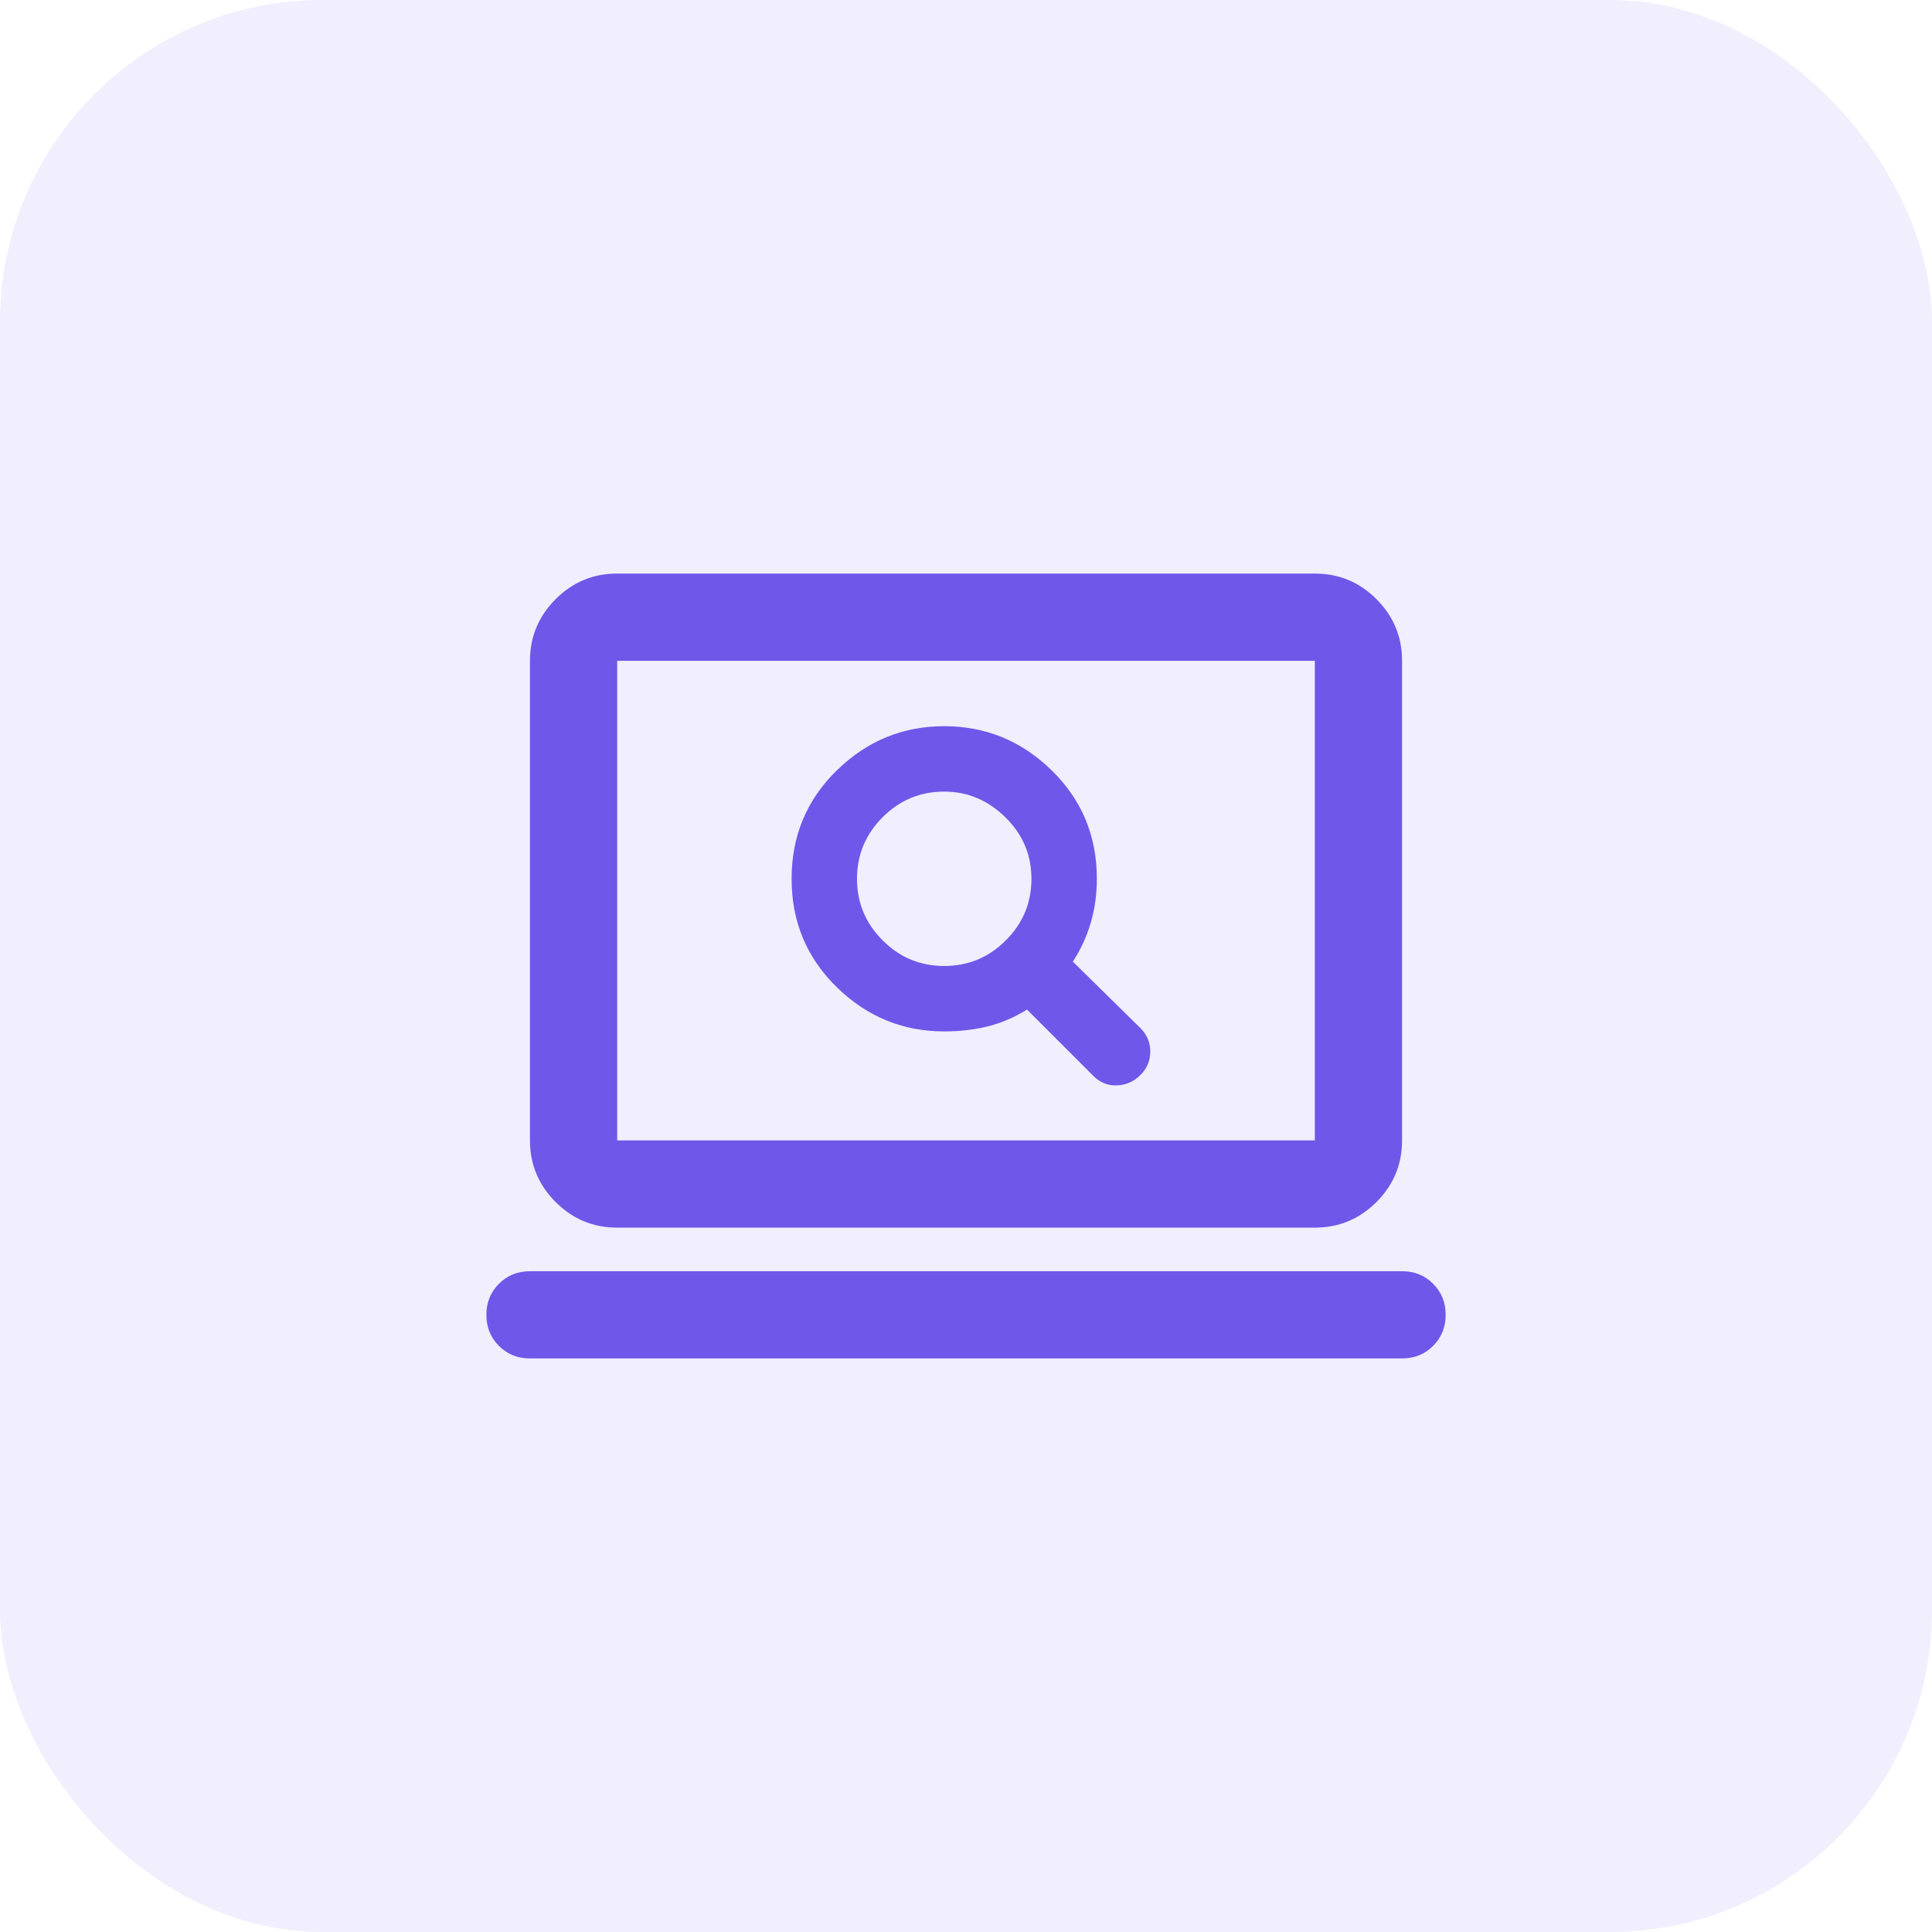 <svg width="48" height="48" viewBox="0 0 48 48" fill="none" xmlns="http://www.w3.org/2000/svg">
<rect opacity="0.1" width="48" height="48" rx="8" fill="#6F57E9"/>
<mask id="mask0_20461_3499" style="mask-type:alpha" maskUnits="userSpaceOnUse" x="11" y="11" width="26" height="26">
<rect x="11" y="11" width="26" height="26" fill="#D9D9D9"/>
</mask>
<g mask="url(#mask0_20461_3499)">
<path d="M27.169 26.735C27.332 26.898 27.526 26.975 27.752 26.966C27.978 26.957 28.172 26.871 28.334 26.708C28.497 26.546 28.578 26.352 28.578 26.125C28.578 25.9 28.497 25.706 28.334 25.544L26.655 23.892C26.853 23.585 27.003 23.26 27.102 22.917C27.201 22.574 27.251 22.212 27.251 21.833C27.251 20.768 26.876 19.87 26.127 19.138C25.378 18.407 24.488 18.042 23.459 18.042C22.43 18.042 21.541 18.407 20.792 19.138C20.042 19.87 19.667 20.768 19.667 21.833C19.667 22.899 20.042 23.797 20.792 24.529C21.541 25.26 22.43 25.625 23.459 25.625C23.838 25.625 24.195 25.584 24.529 25.503C24.863 25.422 25.192 25.282 25.517 25.083L27.169 26.735ZM23.459 24C22.863 24 22.353 23.788 21.929 23.363C21.505 22.939 21.292 22.429 21.292 21.833C21.292 21.238 21.505 20.727 21.929 20.303C22.353 19.879 22.863 19.667 23.459 19.667C24.037 19.667 24.542 19.879 24.976 20.303C25.409 20.727 25.626 21.238 25.626 21.833C25.626 22.429 25.414 22.939 24.99 23.363C24.565 23.788 24.055 24 23.459 24ZM15.334 30.5C14.738 30.5 14.228 30.288 13.804 29.864C13.38 29.439 13.167 28.929 13.167 28.333V16.417C13.167 15.821 13.38 15.311 13.804 14.886C14.228 14.462 14.738 14.25 15.334 14.25H32.667C33.263 14.25 33.773 14.462 34.198 14.886C34.622 15.311 34.834 15.821 34.834 16.417V28.333C34.834 28.929 34.622 29.439 34.198 29.864C33.773 30.288 33.263 30.5 32.667 30.5H15.334ZM15.334 28.333H32.667V16.417H15.334V28.333ZM13.167 33.75C12.86 33.75 12.603 33.646 12.396 33.438C12.188 33.231 12.084 32.974 12.084 32.667C12.084 32.36 12.188 32.103 12.396 31.895C12.603 31.687 12.86 31.583 13.167 31.583H34.834C35.141 31.583 35.398 31.687 35.605 31.895C35.813 32.103 35.917 32.36 35.917 32.667C35.917 32.974 35.813 33.231 35.605 33.438C35.398 33.646 35.141 33.75 34.834 33.75H13.167Z" fill="#6F57E9"/>
</g>
</svg>
